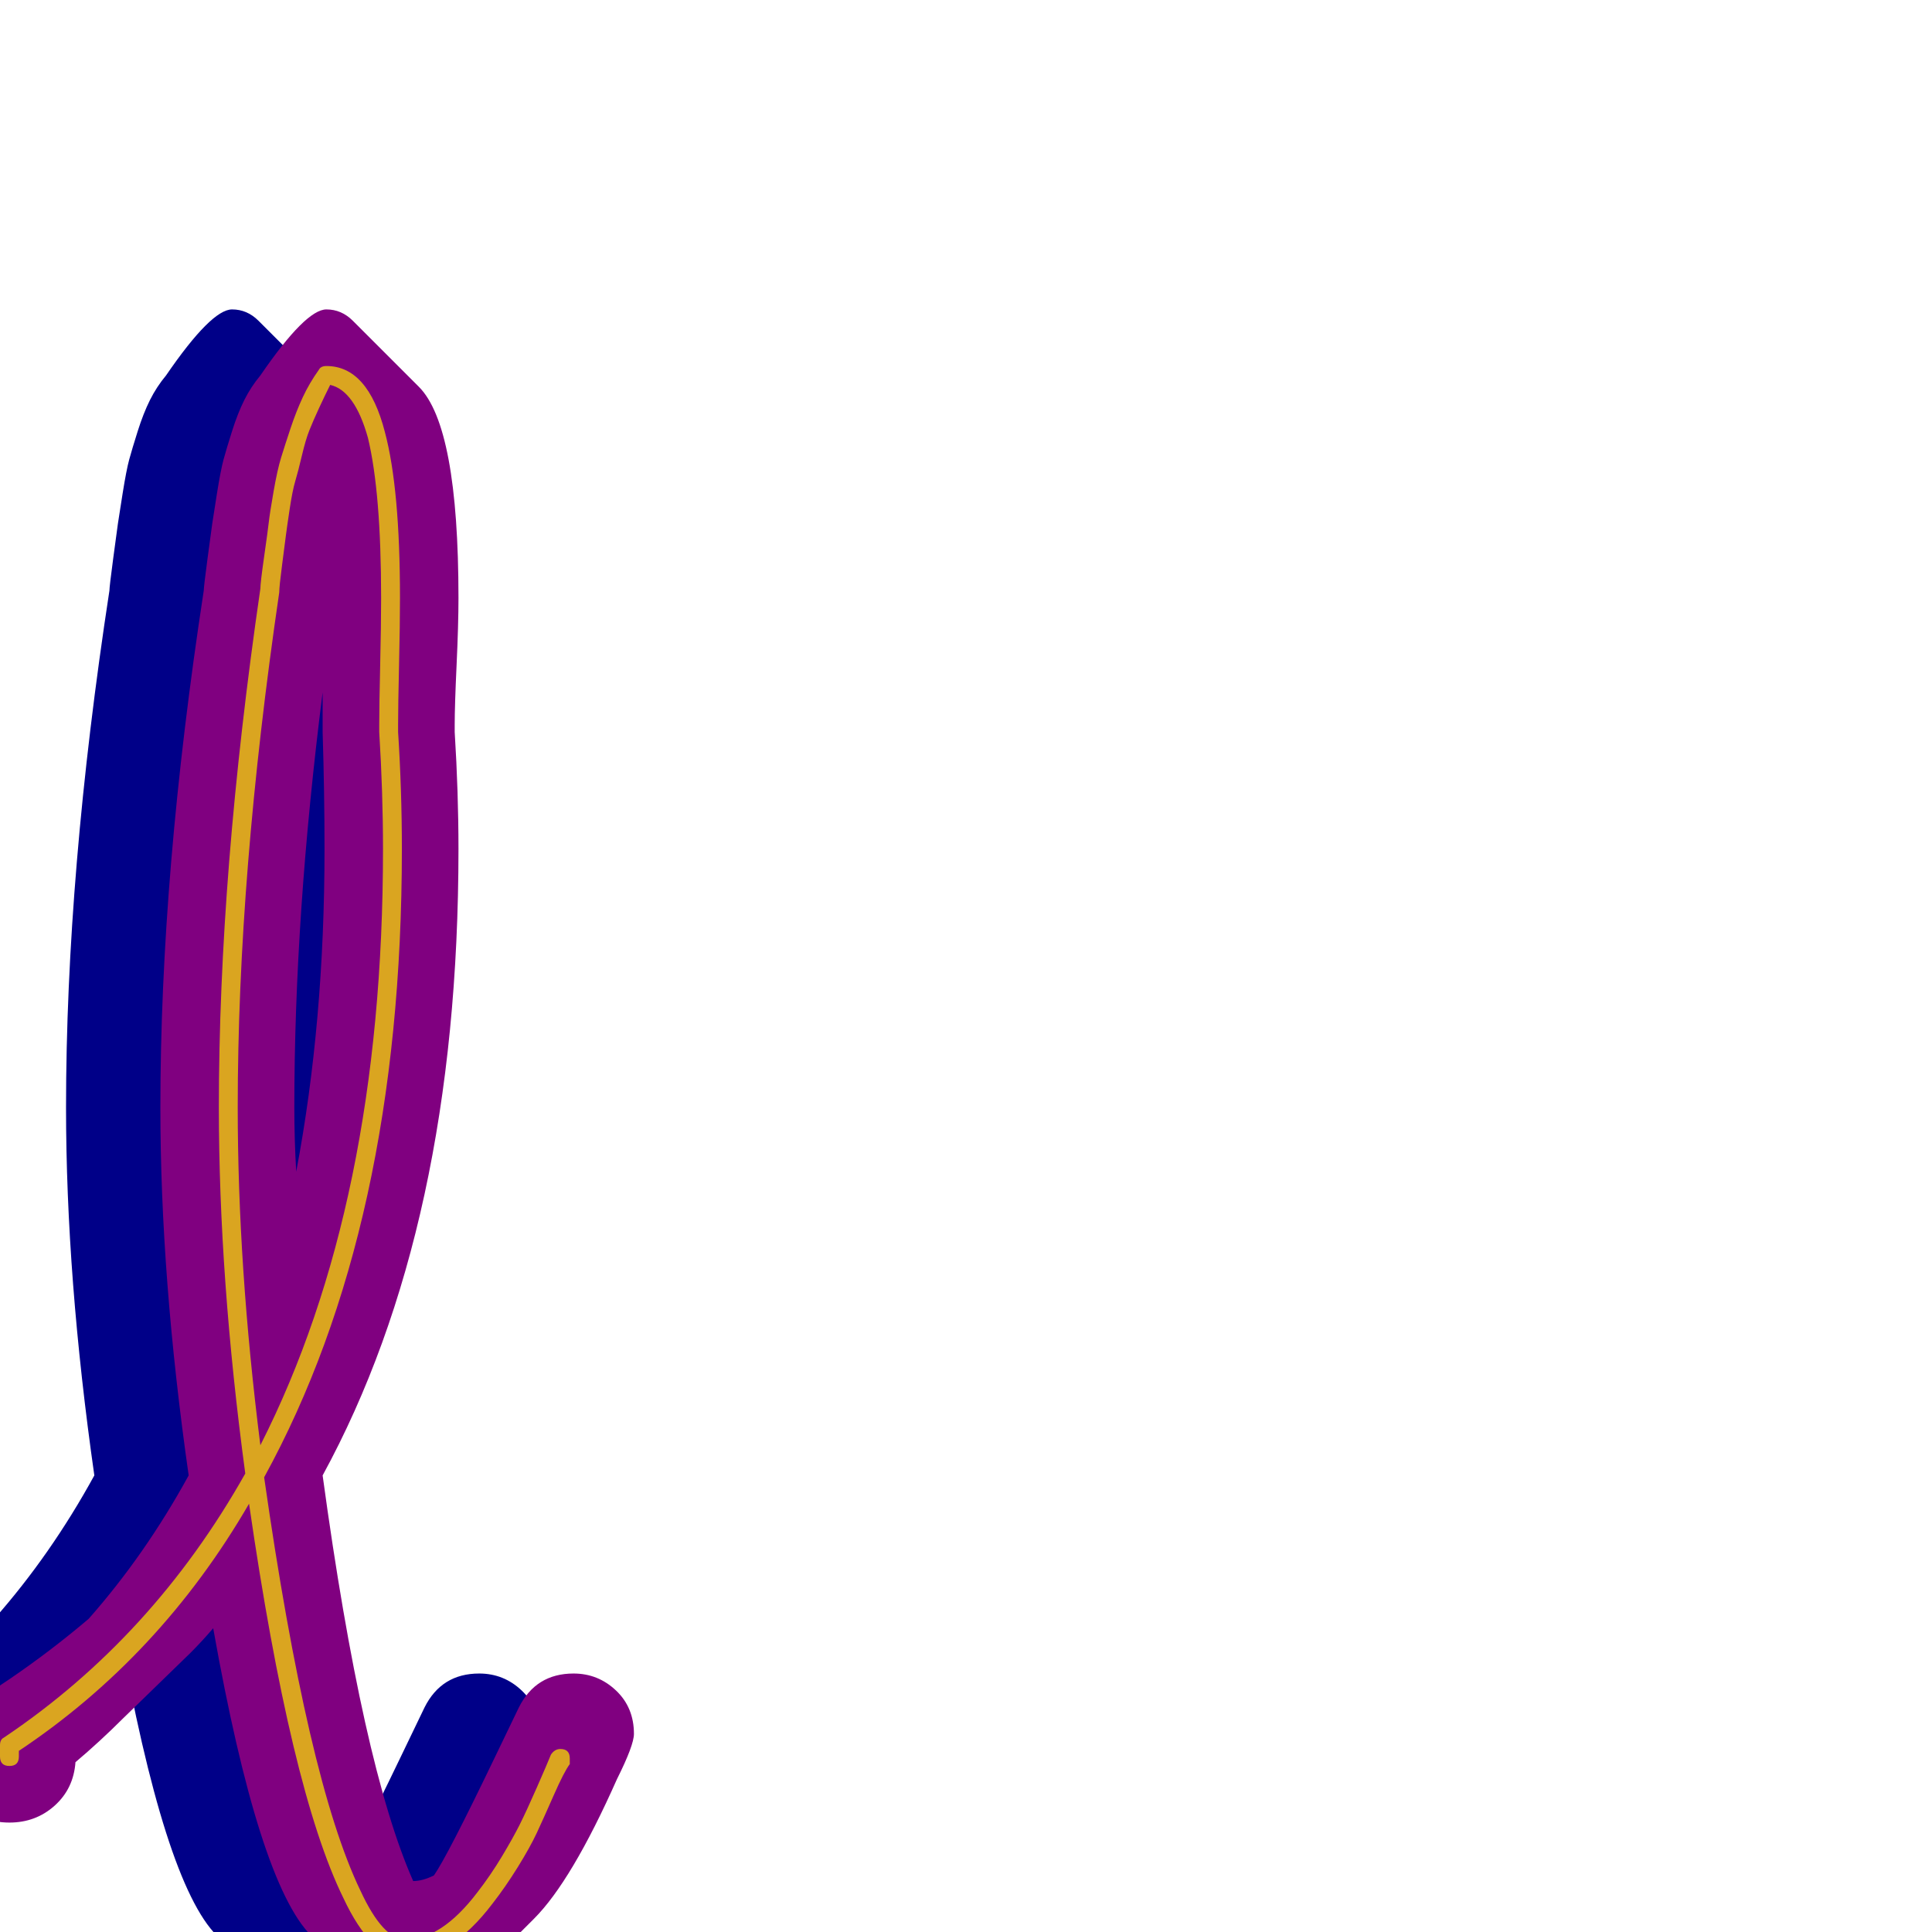 <svg xmlns="http://www.w3.org/2000/svg" viewBox="0 -1024 1024 1024">
	<path fill="#000088" d="M50 -242Q35 -347 35 -437Q35 -561 58 -711Q58 -713 60 -728Q62 -743 62.5 -746.5Q63 -750 65 -762.5Q67 -775 68.5 -780.5Q70 -786 73 -795.5Q76 -805 79.5 -812Q83 -819 88 -825Q112 -860 123 -860Q131 -860 137 -854L172 -819Q193 -798 193 -707Q193 -693 192 -671.5Q191 -650 191 -640Q191 -637 191 -636Q193 -604 193 -574Q193 -374 121 -242Q142 -88 169 -27Q174 -27 180 -30Q187 -40 212 -92L225 -119Q234 -137 254 -137Q267 -137 276.5 -128Q286 -119 286 -105Q286 -99 277 -81Q253 -27 233 -7L198 28Q182 44 165 44Q158 44 151 37L115 2Q87 -26 63 -161Q57 -154 51 -148L15 -113Q3 -101 -10 -90Q-11 -76 -21 -67Q-31 -58 -45 -58Q-60 -58 -70 -68Q-80 -78 -80 -93V-99Q-80 -111 -45 -134Q-23 -149 -3 -166Q27 -200 50 -242ZM121 -640Q121 -644 121 -657Q106 -539 106 -437Q106 -420 107 -403Q122 -482 122 -574Q122 -604 121 -636Q121 -637 121 -640Z"/>
	<path fill="#800080" d="M100 -242Q85 -347 85 -437Q85 -561 108 -711Q108 -713 110 -728Q112 -743 112.5 -746.5Q113 -750 115 -762.5Q117 -775 118.5 -780.5Q120 -786 123 -795.5Q126 -805 129.5 -812Q133 -819 138 -825Q162 -860 173 -860Q181 -860 187 -854L222 -819Q243 -798 243 -707Q243 -693 242 -671.5Q241 -650 241 -640Q241 -637 241 -636Q243 -604 243 -574Q243 -374 171 -242Q192 -88 219 -27Q224 -27 230 -30Q237 -40 262 -92L275 -119Q284 -137 304 -137Q317 -137 326.5 -128Q336 -119 336 -105Q336 -99 327 -81Q303 -27 283 -7L248 28Q232 44 215 44Q208 44 201 37L165 2Q137 -26 113 -161Q107 -154 101 -148L65 -113Q53 -101 40 -90Q39 -76 29 -67Q19 -58 5 -58Q-10 -58 -20 -68Q-30 -78 -30 -93V-99Q-30 -111 5 -134Q27 -149 47 -166Q77 -200 100 -242ZM171 -640Q171 -644 171 -657Q156 -539 156 -437Q156 -420 157 -403Q172 -482 172 -574Q172 -604 171 -636Q171 -637 171 -640Z"/>
	<path fill="#daa520" d="M202 -707Q202 -693 201.5 -671.5Q201 -650 201 -640Q201 -637 201 -636Q203 -604 203 -574Q203 -386 138 -258Q126 -353 126 -437Q126 -560 148 -710Q148 -713 149.5 -724.5Q151 -736 151.5 -740Q152 -744 153.5 -754Q155 -764 156.5 -769Q158 -774 160 -782.5Q162 -791 164 -796Q166 -801 169 -807.5Q172 -814 175 -820Q188 -817 195 -792Q202 -763 202 -707ZM211 -640Q211 -650 211.5 -671.5Q212 -693 212 -707Q212 -765 204 -795Q195 -830 173 -830Q170 -830 169 -828Q164 -821 160.5 -813.5Q157 -806 154 -797Q151 -788 149 -781.5Q147 -775 145 -763.5Q143 -752 142.5 -747.5Q142 -743 140 -729Q138 -715 138 -712Q116 -561 116 -437Q116 -347 130 -243Q81 -156 2 -103Q0 -102 0 -99V-93Q0 -88 5 -88Q10 -88 10 -93V-96Q85 -146 132 -227Q154 -75 182 -18Q197 14 215 14Q239 14 261 -15Q268 -24 274.5 -34.5Q281 -45 284.5 -52.5Q288 -60 293.5 -72.5Q299 -85 302 -89Q302 -90 302 -92Q302 -97 297 -97Q294 -97 292 -94Q290 -89 284.5 -76.5Q279 -64 275.5 -57Q272 -50 266 -40Q260 -30 253 -21Q234 4 215 4Q203 4 191 -22Q163 -80 140 -241Q213 -374 213 -574Q213 -605 211 -636Q211 -638 211 -640Z"/>
</svg>